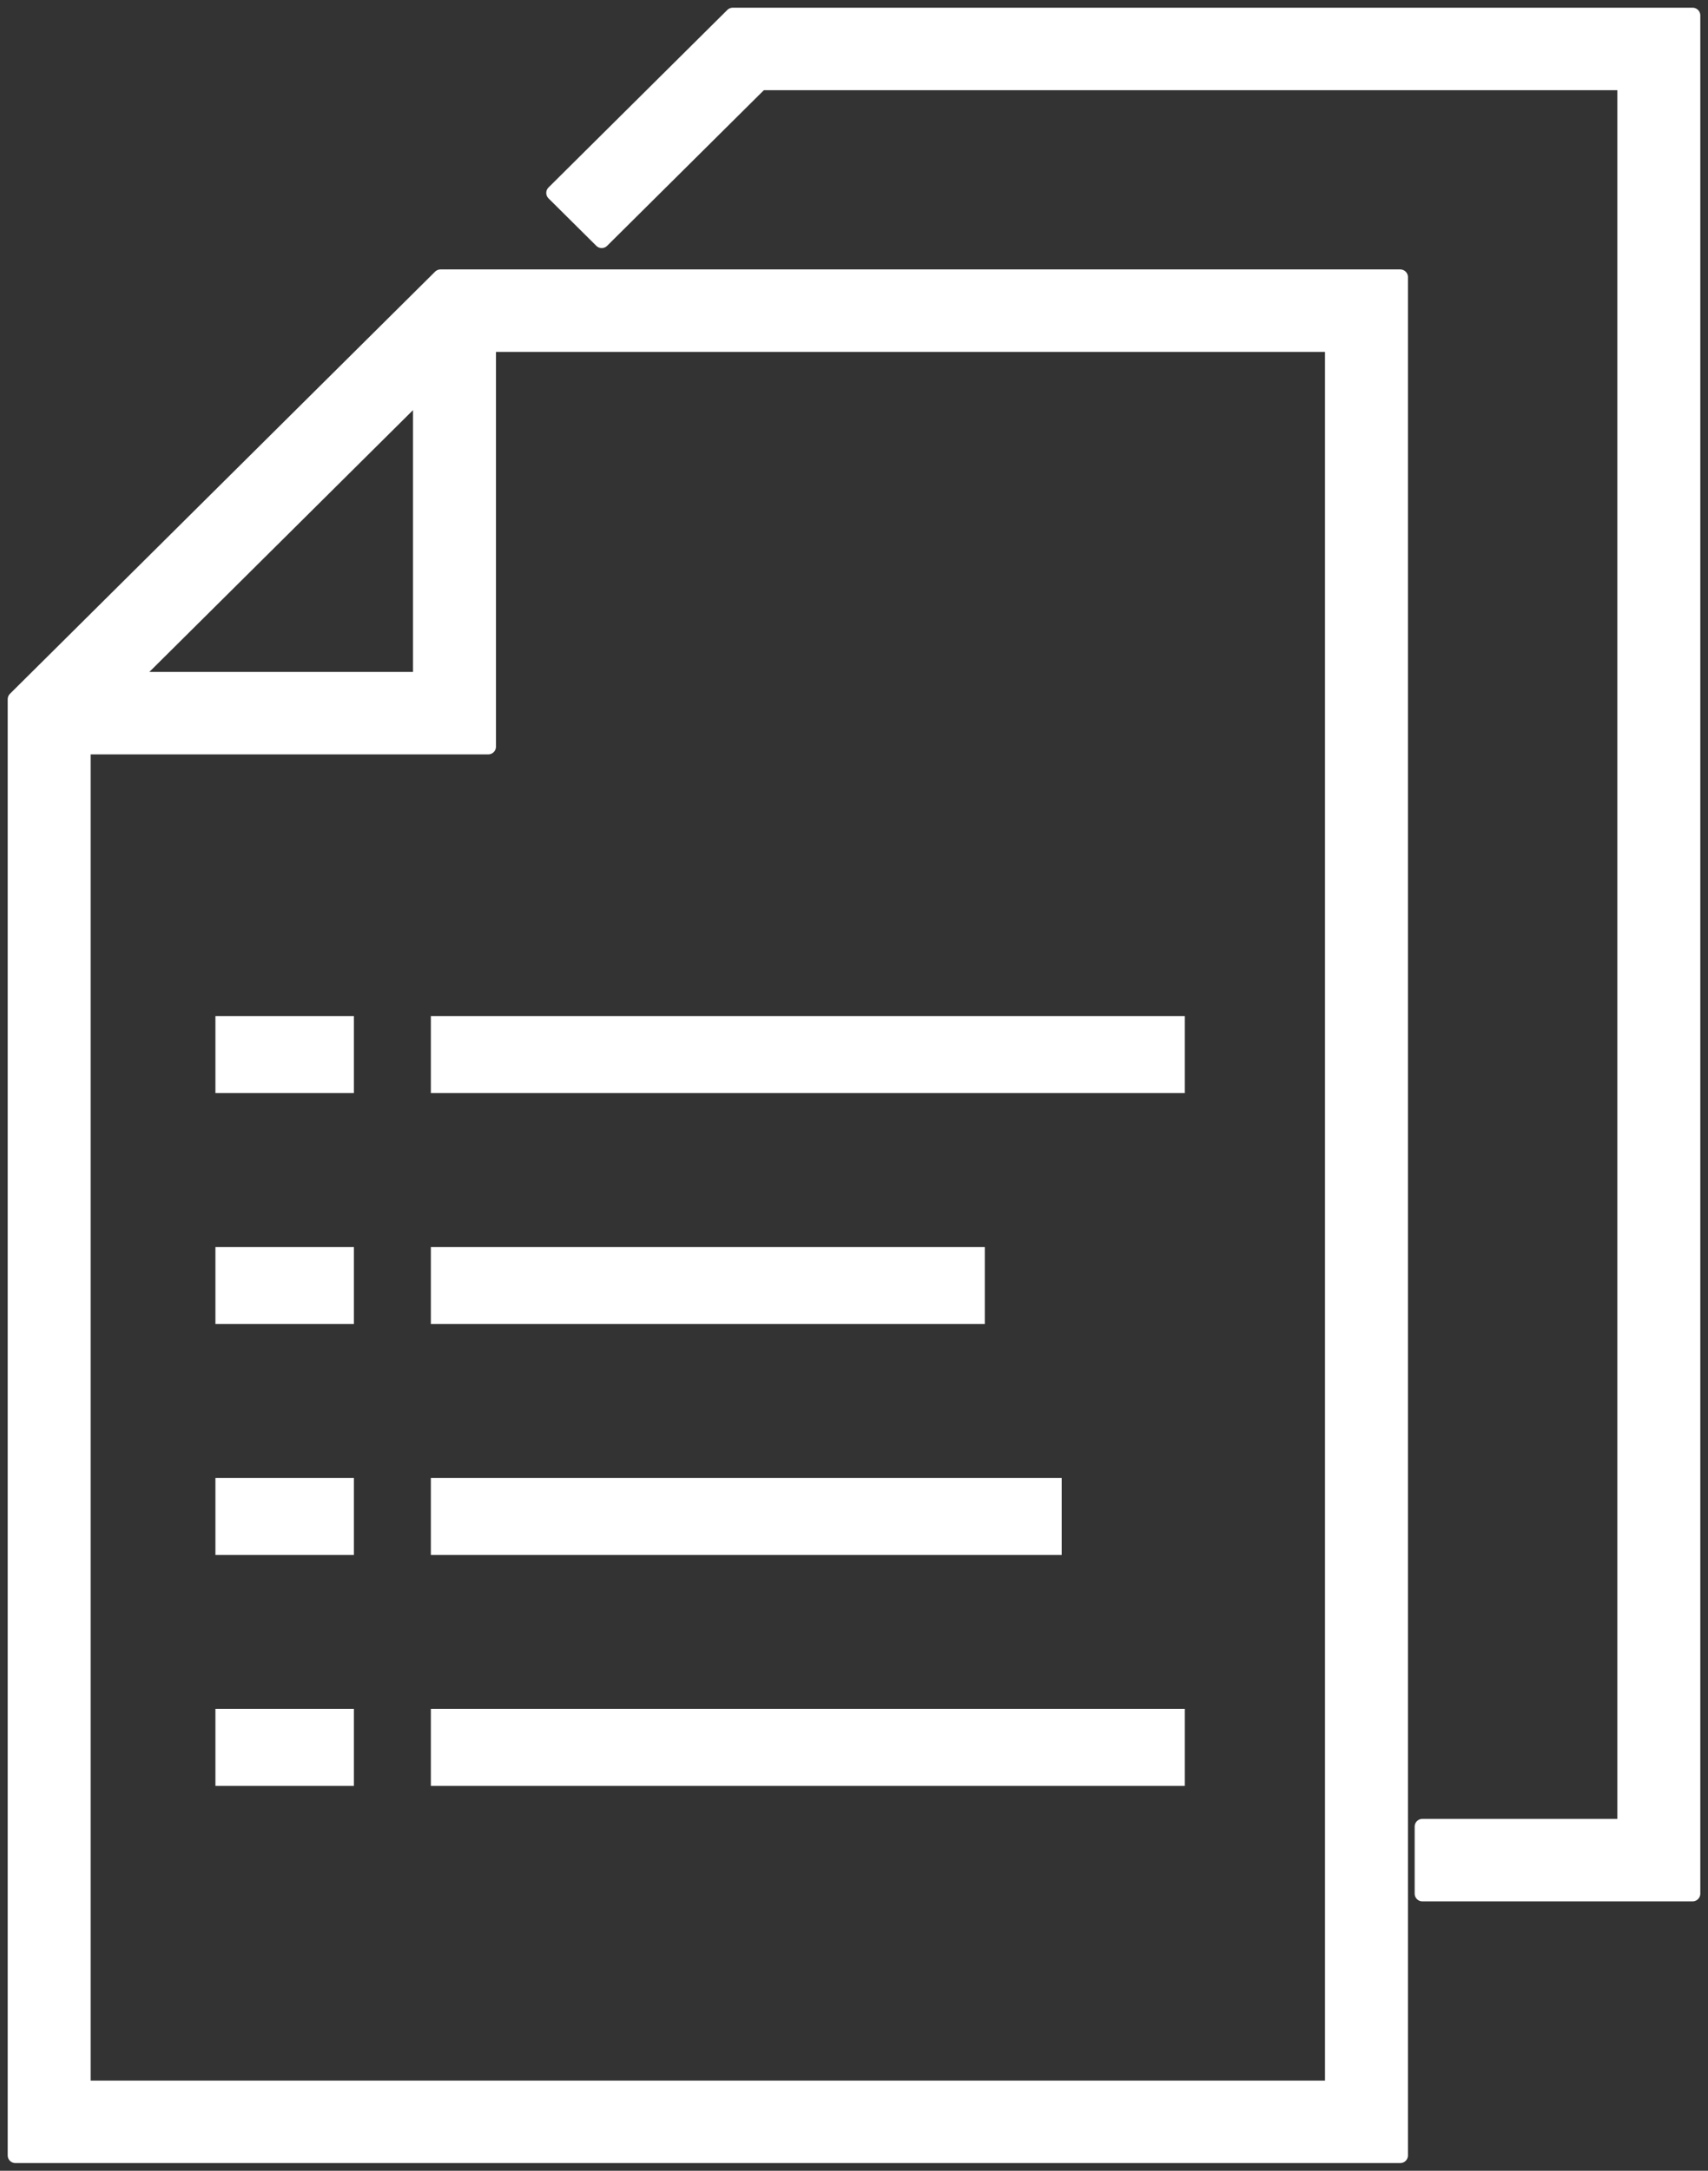 <?xml version="1.0" encoding="UTF-8"?>
<svg width="111px" height="141px" viewBox="0 0 111 141" version="1.1" xmlns="http://www.w3.org/2000/svg" xmlns:xlink="http://www.w3.org/1999/xlink">
    <rect x="0" y="0" width="111" height="141" fill="#333333" stroke="none"/>
    <!-- Generator: Sketch 46.2 (44496) - http://www.bohemiancoding.com/sketch -->
    <title>Clone your best sales rep</title>
    <desc>Created with Sketch.</desc>
    <defs></defs>
    <g id="web" stroke="none" stroke-width="1" fill="none" fill-rule="evenodd">
        <g id="home-1440" transform="translate(-263, -2758)" fill="#FFFFFF">
            <g id="Sales-athlete" transform="translate(0, 2399)">
                <g id="1" transform="translate(123, 281)">
                    <g id="Clone-your-best-sales-rep" transform="translate(141, 79)">
                        <path d="M0,44.419 L0,139 L90,139 L90,17 L27.628,17 L0,44.419 Z M26.341,24.438 L26.341,43.143 L7.494,43.143 L26.341,24.438 Z M85.61,134.643 L4.39,134.643 L4.39,47.5 L30.732,47.5 L30.732,21.357 L85.61,21.357 L85.61,134.643 Z" id="Shape" stroke="#FFFFFF" fill-rule="nonzero" stroke-linejoin="round"></path>
                        <polygon id="Shape" stroke="#FFFFFF" fill-rule="nonzero" stroke-linejoin="round" points="91.437 117.643 91.437 122 109 122 109 0 46.62 0 35 11.531 38.104 14.612 48.438 4.357 104.609 4.357 104.609 117.643"></polygon>
                        <g id="Group-9" transform="translate(13, 65)">
                            <rect id="Rectangle" x="0" y="0" width="9" height="5"></rect>
                            <rect id="Rectangle" x="14" y="0" width="49" height="5"></rect>
                        </g>
                        <g id="Group-8" transform="translate(13, 80)">
                            <rect id="Rectangle" x="0" y="0" width="9" height="5"></rect>
                            <rect id="Rectangle" x="14" y="0" width="36" height="5"></rect>
                        </g>
                        <g id="Group-7" transform="translate(13, 95)">
                            <rect id="Rectangle" x="0" y="0" width="9" height="5"></rect>
                            <rect id="Rectangle" x="14" y="0" width="41" height="5"></rect>
                        </g>
                        <g id="Group-6" transform="translate(13, 110)">
                            <rect id="Rectangle" x="0" y="0" width="9" height="5"></rect>
                            <rect id="Rectangle" x="14" y="0" width="49" height="5"></rect>
                        </g>
                    </g>
                </g>
            </g>
        </g>
    </g>
</svg>